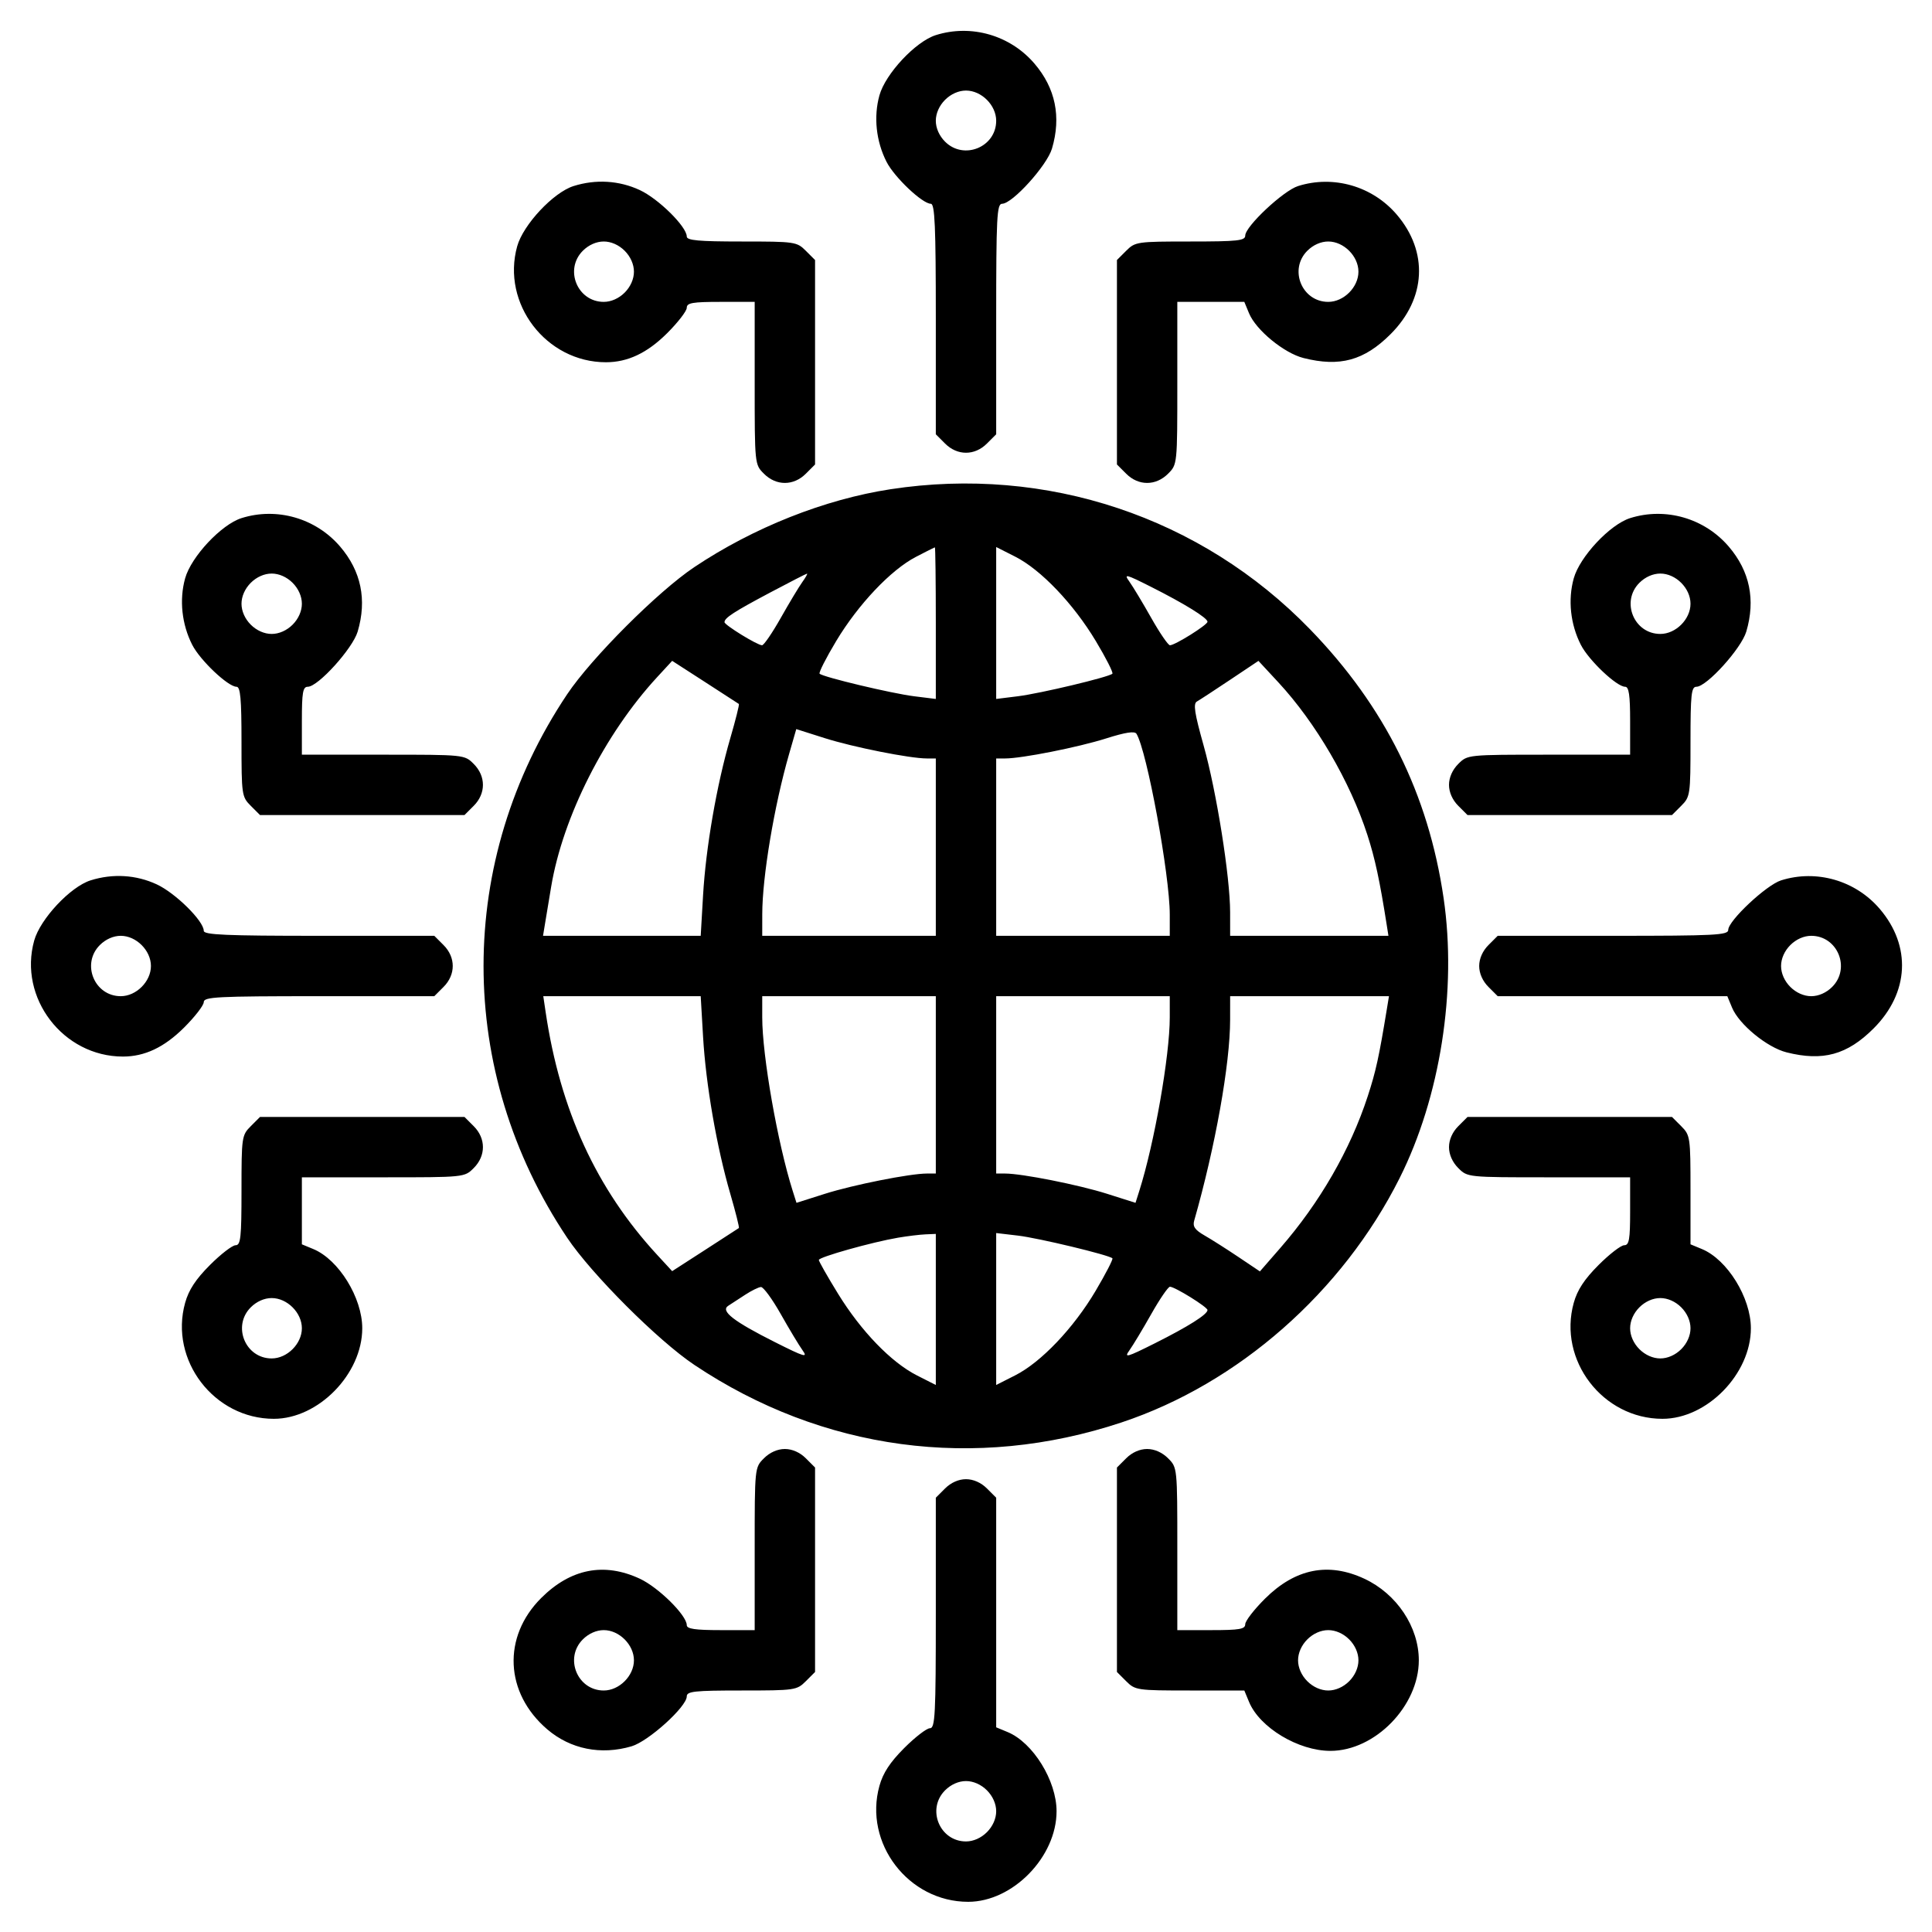 <svg xmlns="http://www.w3.org/2000/svg" width="512" height="512" viewBox="0 0 512 512" version="1.1">
	<path d="M 248 9.307 C 242.655 10.992, 234.659 19.533, 233.061 25.264 C 231.476 30.948, 232.172 37.457, 234.947 42.896 C 237.038 46.995, 244.440 54, 246.680 54 C 247.745 54, 248 59.912, 248 84.545 L 248 115.091 250.455 117.545 C 253.702 120.793, 258.298 120.793, 261.545 117.545 L 264 115.091 264 84.545 C 264 57.495, 264.179 54, 265.565 54 C 268.289 54, 277.462 43.857, 278.784 39.384 C 281.276 30.949, 279.714 23.363, 274.145 16.856 C 267.701 9.327, 257.386 6.349, 248 9.307 M 250.455 26.455 C 248.907 28.002, 248 30.052, 248 32 C 248 33.948, 248.907 35.998, 250.455 37.545 C 255.415 42.506, 264 38.991, 264 32 C 264 27.889, 260.111 24, 256 24 C 254.052 24, 252.002 24.907, 250.455 26.455 M 152 49.307 C 146.655 50.992, 138.659 59.533, 137.061 65.264 C 132.829 80.440, 144.734 96, 160.577 96 C 166.347 96, 171.511 93.557, 176.750 88.349 C 179.637 85.479, 182 82.426, 182 81.565 C 182 80.261, 183.500 80, 191 80 L 200 80 200 101.545 C 200 123.088, 200 123.091, 202.455 125.545 C 205.702 128.793, 210.298 128.793, 213.545 125.545 L 216 123.091 216 96 L 216 68.909 213.545 66.455 C 211.164 64.073, 210.655 64, 196.545 64 C 185.164 64, 182 63.713, 182 62.680 C 182 60.083, 174.520 52.685, 169.556 50.374 C 164.083 47.826, 157.894 47.450, 152 49.307 M 344 49.307 C 340.093 50.539, 330 60.003, 330 62.435 C 330 63.783, 327.987 64, 315.455 64 C 301.345 64, 300.836 64.073, 298.455 66.455 L 296 68.909 296 96 L 296 123.091 298.455 125.545 C 301.702 128.793, 306.298 128.793, 309.545 125.545 C 312 123.091, 312 123.088, 312 101.545 L 312 80 320.879 80 L 329.757 80 331.014 83.034 C 332.858 87.485, 340.288 93.583, 345.451 94.883 C 355.090 97.310, 361.529 95.539, 368.534 88.534 C 377.944 79.124, 378.576 66.706, 370.145 56.856 C 363.701 49.327, 353.386 46.349, 344 49.307 M 154.455 66.455 C 149.494 71.415, 153.009 80, 160 80 C 161.948 80, 163.998 79.093, 165.545 77.545 C 167.093 75.998, 168 73.948, 168 72 C 168 70.052, 167.093 68.002, 165.545 66.455 C 163.998 64.907, 161.948 64, 160 64 C 158.052 64, 156.002 64.907, 154.455 66.455 M 346.455 66.455 C 341.494 71.415, 345.009 80, 352 80 C 356.111 80, 360 76.111, 360 72 C 360 67.889, 356.111 64, 352 64 C 350.052 64, 348.002 64.907, 346.455 66.455 M 236 129.651 C 218.523 132.326, 199.676 139.808, 184 150.293 C 174.364 156.739, 156.739 174.364, 150.293 184 C 120.760 228.153, 120.760 283.847, 150.293 328 C 156.739 337.636, 174.364 355.261, 184 361.707 C 217.936 384.406, 258.420 389.859, 297.223 376.957 C 328.145 366.675, 355.756 342.418, 370.907 312.223 C 381.691 290.730, 386.144 262.390, 382.570 238 C 378.529 210.419, 366.993 187.207, 347.171 166.767 C 318.292 136.991, 277.349 123.321, 236 129.651 M 64 137.307 C 58.655 138.992, 50.659 147.533, 49.061 153.264 C 47.476 158.948, 48.172 165.457, 50.947 170.896 C 53.038 174.995, 60.440 182, 62.680 182 C 63.713 182, 64 185.164, 64 196.545 C 64 210.655, 64.073 211.164, 66.455 213.545 L 68.909 216 96 216 L 123.091 216 125.545 213.545 C 128.793 210.298, 128.793 205.702, 125.545 202.455 C 123.091 200, 123.088 200, 101.545 200 L 80 200 80 191 C 80 183.500, 80.261 182, 81.565 182 C 84.289 182, 93.462 171.857, 94.784 167.384 C 97.276 158.949, 95.714 151.363, 90.145 144.856 C 83.701 137.327, 73.386 134.349, 64 137.307 M 432 137.307 C 426.655 138.992, 418.659 147.533, 417.061 153.264 C 415.476 158.948, 416.172 165.457, 418.947 170.896 C 421.038 174.995, 428.440 182, 430.680 182 C 431.676 182, 432 184.212, 432 191 L 432 200 410.455 200 C 388.912 200, 388.909 200, 386.455 202.455 C 384.907 204.002, 384 206.052, 384 208 C 384 209.948, 384.907 211.998, 386.455 213.545 L 388.909 216 416 216 L 443.091 216 445.545 213.545 C 447.927 211.164, 448 210.655, 448 196.545 C 448 184.013, 448.217 182, 449.565 182 C 452.289 182, 461.462 171.857, 462.784 167.384 C 465.276 158.949, 463.714 151.363, 458.145 144.856 C 451.701 137.327, 441.386 134.349, 432 137.307 M 242.699 147.592 C 236.075 151.039, 227.436 160.166, 221.602 169.881 C 218.908 174.366, 216.929 178.263, 217.206 178.539 C 218.096 179.429, 236.318 183.778, 242.250 184.516 L 248 185.230 248 165.115 C 248 154.052, 247.887 145.021, 247.750 145.047 C 247.613 145.072, 245.340 146.217, 242.699 147.592 M 264 165.098 L 264 185.230 269.750 184.516 C 275.682 183.778, 293.904 179.429, 294.794 178.539 C 295.071 178.263, 293.092 174.366, 290.398 169.881 C 284.453 159.981, 275.846 150.969, 269.046 147.523 L 264 144.966 264 165.098 M 66.455 154.455 C 64.907 156.002, 64 158.052, 64 160 C 64 161.948, 64.907 163.998, 66.455 165.545 C 68.002 167.093, 70.052 168, 72 168 C 73.948 168, 75.998 167.093, 77.545 165.545 C 79.093 163.998, 80 161.948, 80 160 C 80 158.052, 79.093 156.002, 77.545 154.455 C 75.998 152.907, 73.948 152, 72 152 C 70.052 152, 68.002 152.907, 66.455 154.455 M 204.077 157.040 C 194.492 162.128, 192 163.746, 192 164.880 C 192 165.642, 200.712 171, 201.950 171 C 202.428 171, 204.661 167.738, 206.912 163.750 C 209.163 159.762, 211.733 155.488, 212.624 154.250 C 213.515 153.012, 214.077 152.009, 213.872 152.019 C 213.667 152.030, 209.260 154.289, 204.077 157.040 M 299.302 154.139 C 300.233 155.437, 302.837 159.762, 305.088 163.750 C 307.339 167.738, 309.572 171, 310.050 171 C 311.391 171, 320 165.610, 320 164.770 C 320 163.754, 313.884 159.974, 305.001 155.500 C 298.265 152.108, 297.759 151.987, 299.302 154.139 M 434.455 154.455 C 429.494 159.415, 433.009 168, 440 168 C 444.111 168, 448 164.111, 448 160 C 448 155.889, 444.111 152, 440 152 C 438.052 152, 436.002 152.907, 434.455 154.455 M 174.138 179.466 C 160.248 194.535, 149.164 216.459, 146.062 235 C 145.464 238.575, 144.735 242.963, 144.442 244.750 L 143.909 248 164.802 248 L 185.694 248 186.321 237.250 C 187.060 224.580, 189.932 208.012, 193.533 195.640 C 194.952 190.766, 195.975 186.679, 195.806 186.556 C 195.638 186.434, 191.592 183.813, 186.817 180.732 L 178.133 175.132 174.138 179.466 M 326 180.154 C 321.875 182.912, 317.916 185.498, 317.202 185.901 C 316.177 186.479, 316.548 188.929, 318.954 197.500 C 322.392 209.742, 325.986 232.335, 325.995 241.750 L 326 248 346.975 248 L 367.950 248 367.518 245.250 C 365.645 233.329, 364.399 227.523, 362.363 221.236 C 357.795 207.129, 348.671 191.501, 338.767 180.820 L 333.500 175.140 326 180.154 M 209.107 199.859 C 205.171 213.521, 202.016 232.357, 202.006 242.250 L 202 248 225 248 L 248 248 248 224.500 L 248 201 245.631 201 C 241.147 201, 226.084 198.003, 218.559 195.613 L 211.020 193.219 209.107 199.859 M 293.125 195.695 C 285.725 198.041, 270.801 201, 266.369 201 L 264 201 264 224.500 L 264 248 287 248 L 310 248 310 242.378 C 310 231.857, 303.943 198.963, 301.177 194.459 C 300.706 193.693, 298.255 194.069, 293.125 195.695 M 24 233.307 C 18.655 234.992, 10.659 243.533, 9.061 249.264 C 4.829 264.440, 16.734 280, 32.577 280 C 38.347 280, 43.511 277.557, 48.750 272.349 C 51.638 269.479, 54 266.426, 54 265.565 C 54 264.179, 57.495 264, 84.545 264 L 115.091 264 117.545 261.545 C 120.793 258.298, 120.793 253.702, 117.545 250.455 L 115.091 248 84.545 248 C 59.912 248, 54 247.745, 54 246.680 C 54 244.083, 46.520 236.685, 41.556 234.374 C 36.083 231.826, 29.894 231.450, 24 233.307 M 472 233.307 C 468.093 234.539, 458 244.003, 458 246.435 C 458 247.821, 454.505 248, 427.455 248 L 396.909 248 394.455 250.455 C 392.907 252.002, 392 254.052, 392 256 C 392 257.948, 392.907 259.998, 394.455 261.545 L 396.909 264 427.333 264 L 457.757 264 459.014 267.034 C 460.858 271.485, 468.288 277.583, 473.451 278.883 C 483.090 281.310, 489.529 279.539, 496.534 272.534 C 505.944 263.124, 506.576 250.706, 498.145 240.856 C 491.701 233.327, 481.386 230.349, 472 233.307 M 26.455 250.455 C 21.494 255.415, 25.009 264, 32 264 C 36.111 264, 40 260.111, 40 256 C 40 251.889, 36.111 248, 32 248 C 30.052 248, 28.002 248.907, 26.455 250.455 M 474.455 250.455 C 472.907 252.002, 472 254.052, 472 256 C 472 257.948, 472.907 259.998, 474.455 261.545 C 476.002 263.093, 478.052 264, 480 264 C 481.948 264, 483.998 263.093, 485.545 261.545 C 490.506 256.585, 486.991 248, 480 248 C 478.052 248, 476.002 248.907, 474.455 250.455 M 144.606 268.250 C 148.442 294.157, 158.059 315.090, 174.138 332.534 L 178.133 336.868 186.817 331.268 C 191.592 328.187, 195.638 325.566, 195.806 325.444 C 195.975 325.321, 194.952 321.234, 193.533 316.360 C 189.932 303.988, 187.060 287.420, 186.321 274.750 L 185.694 264 164.835 264 L 143.976 264 144.606 268.250 M 202 269.622 C 202 279.793, 206.074 302.980, 210.084 315.632 L 211.077 318.763 218.587 316.378 C 226.089 313.996, 241.154 311, 245.631 311 L 248 311 248 287.500 L 248 264 225 264 L 202 264 202 269.622 M 264 287.500 L 264 311 266.369 311 C 270.846 311, 285.911 313.996, 293.413 316.378 L 300.923 318.763 301.916 315.632 C 305.926 302.980, 310 279.793, 310 269.622 L 310 264 287 264 L 264 264 264 287.500 M 325.995 270.250 C 325.987 281.993, 322.069 303.890, 316.468 323.504 C 316.033 325.025, 316.690 325.962, 319.198 327.400 C 321.014 328.440, 325.062 331.012, 328.193 333.115 L 333.886 336.937 339.301 330.719 C 349.757 318.712, 357.836 304.691, 362.459 290.530 C 364.625 283.894, 365.438 280.180, 367.558 267.250 L 368.091 264 347.045 264 L 326 264 325.995 270.250 M 66.455 298.455 C 64.073 300.836, 64 301.345, 64 315.455 C 64 327.987, 63.783 330, 62.435 330 C 61.574 330, 58.512 332.363, 55.629 335.250 C 51.863 339.024, 50.016 341.840, 49.061 345.264 C 44.829 360.440, 56.734 376, 72.577 376 C 84.387 376, 96 364.101, 96 352 C 96 343.905, 89.756 333.798, 83.034 331.014 L 80 329.757 80 320.879 L 80 312 101.545 312 C 123.088 312, 123.091 312, 125.545 309.545 C 128.793 306.298, 128.793 301.702, 125.545 298.455 L 123.091 296 96 296 L 68.909 296 66.455 298.455 M 386.455 298.455 C 384.907 300.002, 384 302.052, 384 304 C 384 305.948, 384.907 307.998, 386.455 309.545 C 388.909 312, 388.912 312, 410.455 312 L 432 312 432 321 C 432 328.500, 431.739 330, 430.435 330 C 429.574 330, 426.512 332.363, 423.629 335.250 C 419.863 339.024, 418.016 341.840, 417.061 345.264 C 412.829 360.440, 424.734 376, 440.577 376 C 452.387 376, 464 364.101, 464 352 C 464 343.905, 457.756 333.798, 451.034 331.014 L 448 329.757 448 315.333 C 448 301.352, 447.925 300.834, 445.545 298.455 L 443.091 296 416 296 L 388.909 296 386.455 298.455 M 238 328 C 231.099 329.173, 217 333.135, 217 333.901 C 217 334.277, 219.294 338.312, 222.099 342.869 C 228.200 352.783, 236.188 361.048, 243.010 364.505 L 248 367.034 248 347.017 L 248 327 245.250 327.118 C 243.738 327.182, 240.475 327.579, 238 328 M 264 346.902 L 264 367.034 269.046 364.477 C 275.911 360.998, 284.509 351.962, 290.355 342.082 C 293.025 337.569, 295.025 333.692, 294.800 333.466 C 293.919 332.586, 275.188 328.083, 269.750 327.445 L 264 326.770 264 346.902 M 197.500 343.113 C 195.850 344.195, 193.825 345.512, 193 346.040 C 190.848 347.417, 194.374 350.161, 205.443 355.721 C 213.216 359.626, 214.165 359.905, 212.695 357.857 C 211.765 356.561, 209.163 352.238, 206.912 348.250 C 204.661 344.262, 202.297 341.033, 201.660 341.073 C 201.022 341.113, 199.150 342.031, 197.500 343.113 M 305.088 348.250 C 302.837 352.238, 300.234 356.561, 299.304 357.859 C 297.810 359.940, 298.604 359.720, 306.056 355.984 C 314.924 351.538, 320 348.331, 320 347.175 C 320 346.374, 311.340 341, 310.050 341 C 309.572 341, 307.339 344.262, 305.088 348.250 M 66.455 346.455 C 61.494 351.415, 65.009 360, 72 360 C 76.111 360, 80 356.111, 80 352 C 80 347.889, 76.111 344, 72 344 C 70.052 344, 68.002 344.907, 66.455 346.455 M 434.455 346.455 C 432.907 348.002, 432 350.052, 432 352 C 432 353.948, 432.907 355.998, 434.455 357.545 C 436.002 359.093, 438.052 360, 440 360 C 441.948 360, 443.998 359.093, 445.545 357.545 C 447.093 355.998, 448 353.948, 448 352 C 448 350.052, 447.093 348.002, 445.545 346.455 C 443.998 344.907, 441.948 344, 440 344 C 438.052 344, 436.002 344.907, 434.455 346.455 M 202.455 386.455 C 200 388.909, 200 388.912, 200 410.455 L 200 432 191 432 C 184.212 432, 182 431.676, 182 430.680 C 182 428.083, 174.520 420.685, 169.556 418.374 C 160.105 413.973, 151.242 415.702, 143.445 423.466 C 133.092 433.775, 133.767 448.653, 145.024 458.289 C 151.167 463.547, 159.280 465.178, 167.384 462.784 C 171.857 461.462, 182 452.289, 182 449.565 C 182 448.217, 184.013 448, 196.545 448 C 210.655 448, 211.164 447.927, 213.545 445.545 L 216 443.091 216 416 L 216 388.909 213.545 386.455 C 211.998 384.907, 209.948 384, 208 384 C 206.052 384, 204.002 384.907, 202.455 386.455 M 298.455 386.455 L 296 388.909 296 416 L 296 443.091 298.455 445.545 C 300.834 447.925, 301.352 448, 315.333 448 L 329.757 448 331.014 451.034 C 333.829 457.830, 344.090 464, 352.577 464 C 364.387 464, 376 452.101, 376 440 C 376 431.141, 370.143 422.373, 361.556 418.374 C 352.020 413.933, 343.257 415.691, 335.250 423.651 C 332.363 426.521, 330 429.574, 330 430.435 C 330 431.739, 328.500 432, 321 432 L 312 432 312 410.455 C 312 388.912, 312 388.909, 309.545 386.455 C 307.998 384.907, 305.948 384, 304 384 C 302.052 384, 300.002 384.907, 298.455 386.455 M 250.455 394.455 L 248 396.909 248 427.455 C 248 454.505, 247.821 458, 246.435 458 C 245.574 458, 242.512 460.363, 239.629 463.250 C 235.863 467.024, 234.016 469.840, 233.061 473.264 C 228.829 488.440, 240.734 504, 256.577 504 C 268.387 504, 280 492.101, 280 480 C 280 471.905, 273.756 461.798, 267.034 459.014 L 264 457.757 264 427.333 L 264 396.909 261.545 394.455 C 259.998 392.907, 257.948 392, 256 392 C 254.052 392, 252.002 392.907, 250.455 394.455 M 154.455 434.455 C 149.494 439.415, 153.009 448, 160 448 C 164.111 448, 168 444.111, 168 440 C 168 435.889, 164.111 432, 160 432 C 158.052 432, 156.002 432.907, 154.455 434.455 M 346.455 434.455 C 344.907 436.002, 344 438.052, 344 440 C 344 441.948, 344.907 443.998, 346.455 445.545 C 348.002 447.093, 350.052 448, 352 448 C 353.948 448, 355.998 447.093, 357.545 445.545 C 359.093 443.998, 360 441.948, 360 440 C 360 438.052, 359.093 436.002, 357.545 434.455 C 355.998 432.907, 353.948 432, 352 432 C 350.052 432, 348.002 432.907, 346.455 434.455 M 250.455 474.455 C 245.494 479.415, 249.009 488, 256 488 C 257.948 488, 259.998 487.093, 261.545 485.545 C 263.093 483.998, 264 481.948, 264 480 C 264 478.052, 263.093 476.002, 261.545 474.455 C 259.998 472.907, 257.948 472, 256 472 C 254.052 472, 252.002 472.907, 250.455 474.455" stroke="none" fill="#000000" fill-rule="evenodd"/>
</svg>